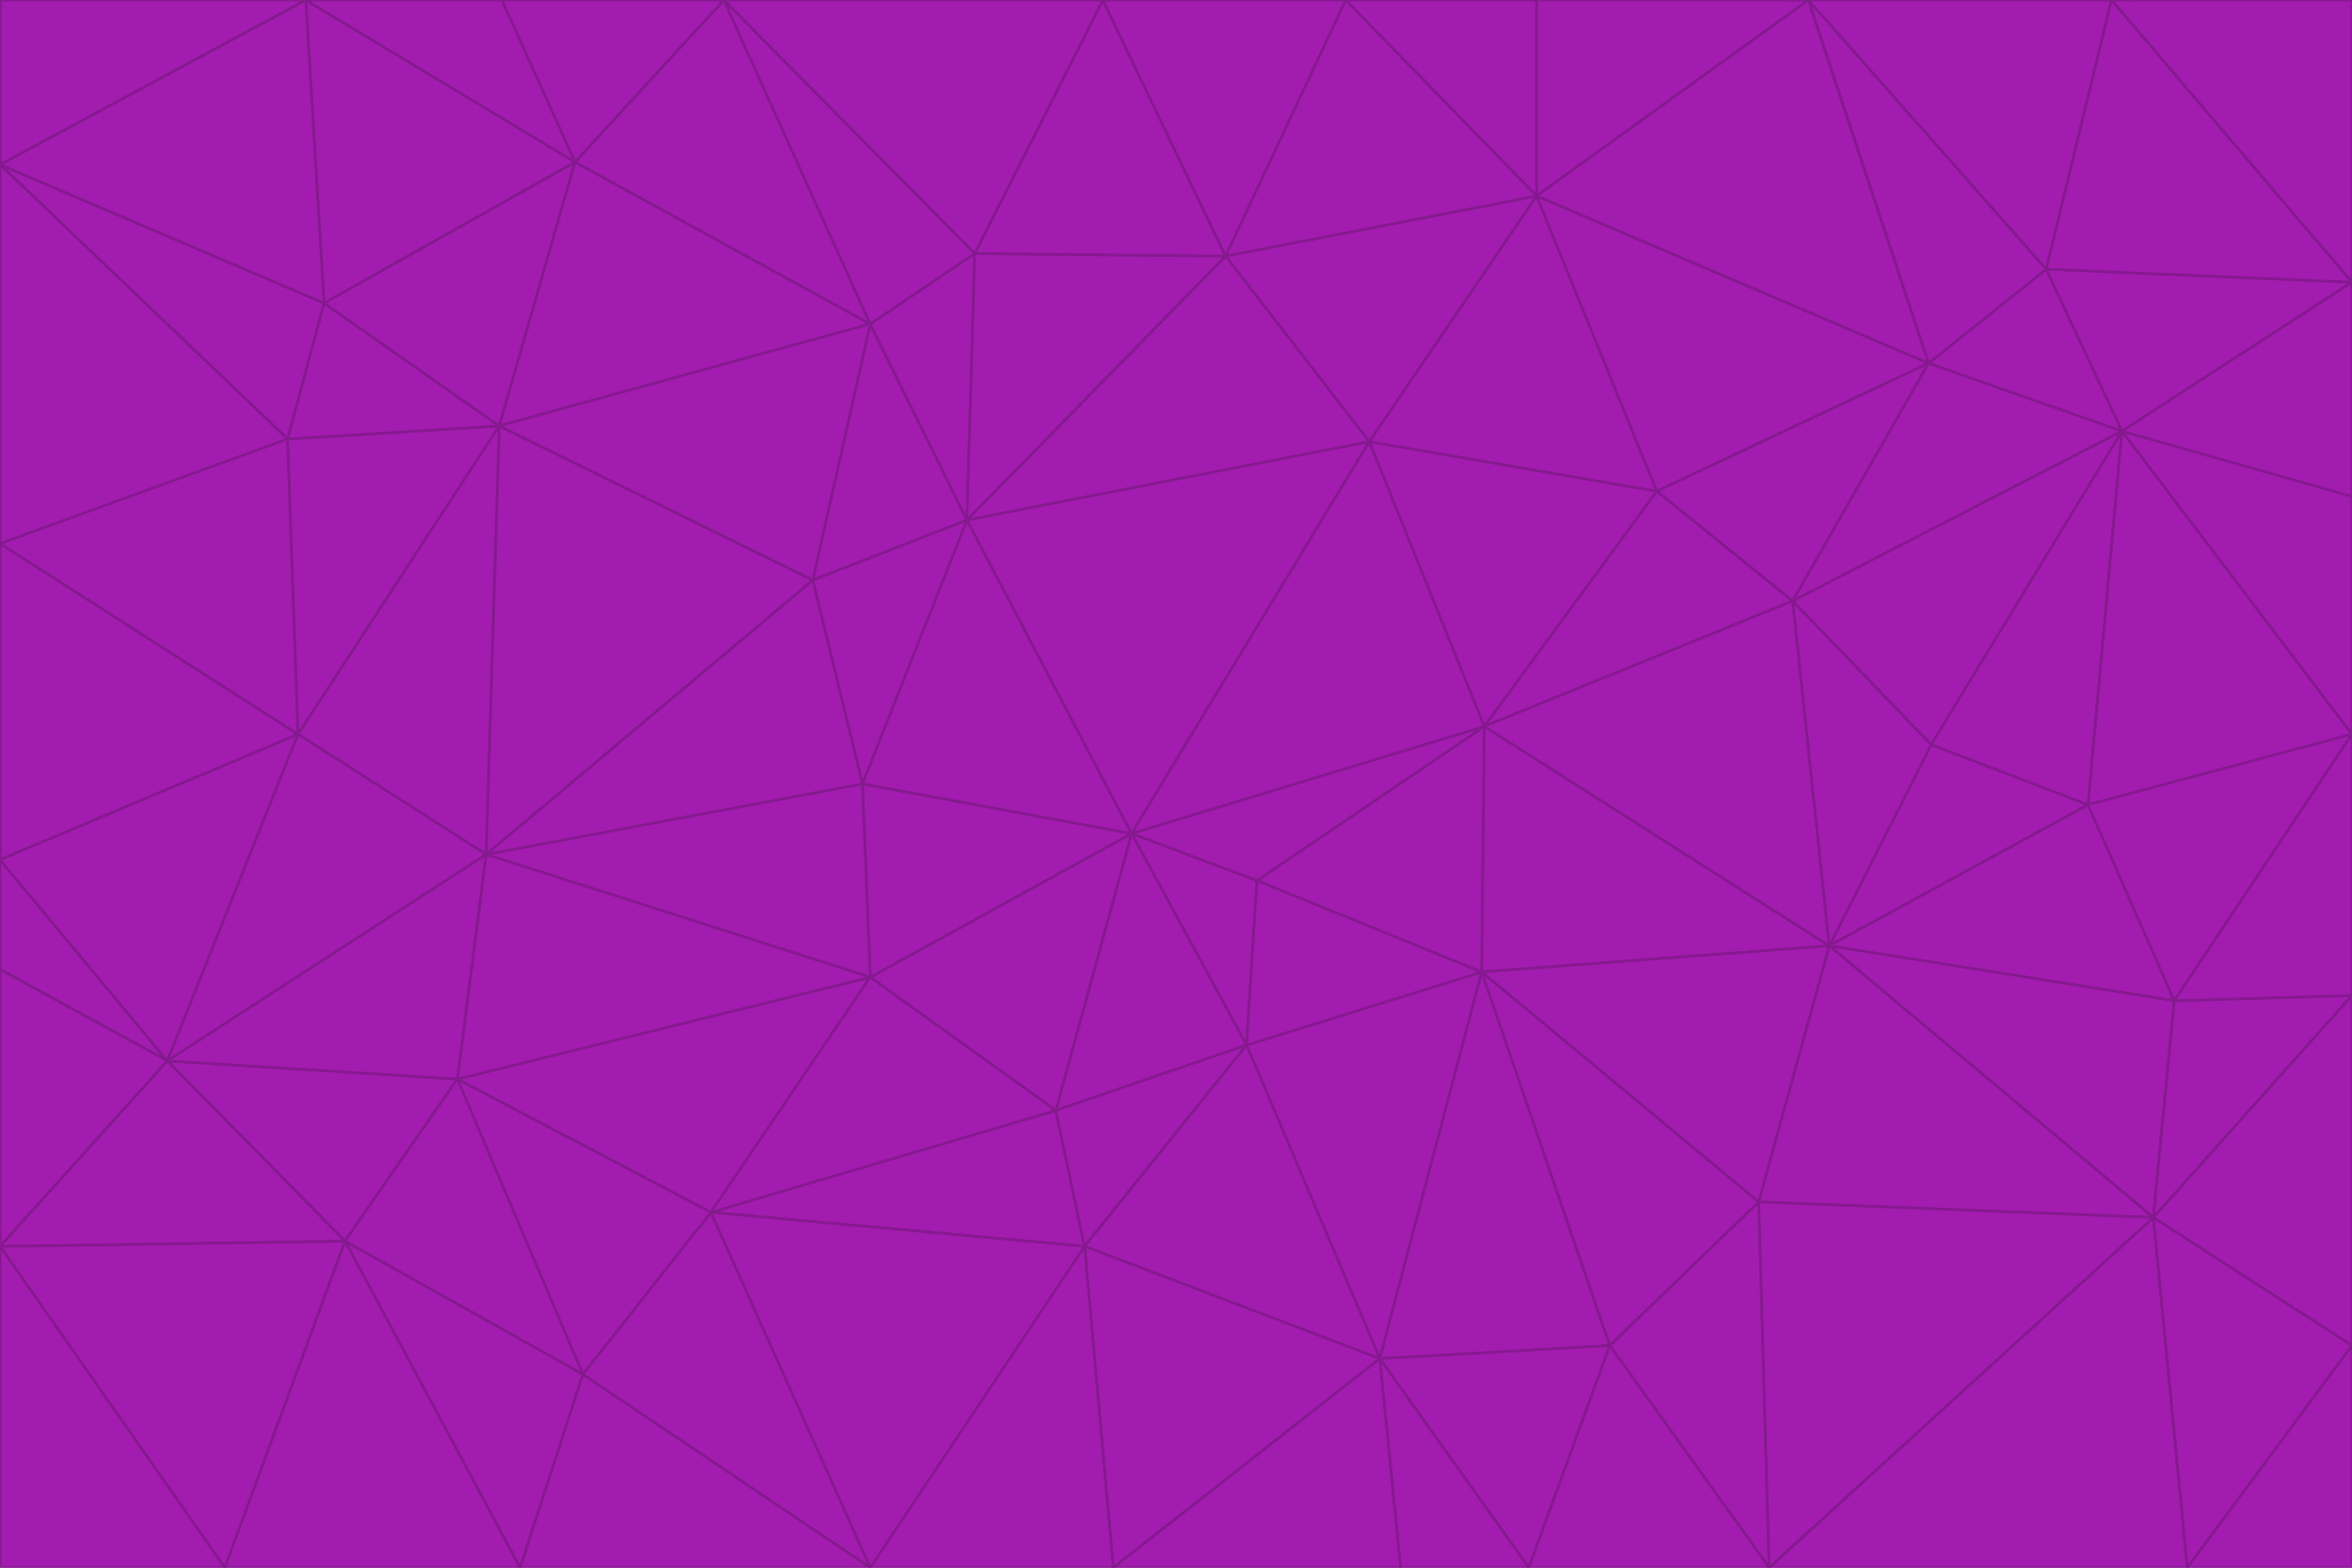<svg id="visual" viewBox="0 0 900 600" width="900" height="600" xmlns="http://www.w3.org/2000/svg" xmlns:xlink="http://www.w3.org/1999/xlink" version="1.1"><g stroke-width="1" stroke-linejoin="bevel"><path d="M433 319L477 400L481 337Z" fill="#a21caf" stroke="#86198f"></path><path d="M433 319L404 425L477 400Z" fill="#a21caf" stroke="#86198f"></path><path d="M433 319L333 374L404 425Z" fill="#a21caf" stroke="#86198f"></path><path d="M272 464L415 477L404 425Z" fill="#a21caf" stroke="#86198f"></path><path d="M404 425L415 477L477 400Z" fill="#a21caf" stroke="#86198f"></path><path d="M528 520L567 372L477 400Z" fill="#a21caf" stroke="#86198f"></path><path d="M477 400L567 372L481 337Z" fill="#a21caf" stroke="#86198f"></path><path d="M433 319L330 300L333 374Z" fill="#a21caf" stroke="#86198f"></path><path d="M567 372L568 278L481 337Z" fill="#a21caf" stroke="#86198f"></path><path d="M481 337L568 278L433 319Z" fill="#a21caf" stroke="#86198f"></path><path d="M433 319L370 199L330 300Z" fill="#a21caf" stroke="#86198f"></path><path d="M415 477L528 520L477 400Z" fill="#a21caf" stroke="#86198f"></path><path d="M524 169L370 199L433 319Z" fill="#a21caf" stroke="#86198f"></path><path d="M370 199L311 222L330 300Z" fill="#a21caf" stroke="#86198f"></path><path d="M175 413L272 464L333 374Z" fill="#a21caf" stroke="#86198f"></path><path d="M186 327L333 374L330 300Z" fill="#a21caf" stroke="#86198f"></path><path d="M333 374L272 464L404 425Z" fill="#a21caf" stroke="#86198f"></path><path d="M415 477L426 600L528 520Z" fill="#a21caf" stroke="#86198f"></path><path d="M568 278L524 169L433 319Z" fill="#a21caf" stroke="#86198f"></path><path d="M528 520L616 515L567 372Z" fill="#a21caf" stroke="#86198f"></path><path d="M567 372L700 362L568 278Z" fill="#a21caf" stroke="#86198f"></path><path d="M333 600L426 600L415 477Z" fill="#a21caf" stroke="#86198f"></path><path d="M528 520L585 600L616 515Z" fill="#a21caf" stroke="#86198f"></path><path d="M616 515L673 460L567 372Z" fill="#a21caf" stroke="#86198f"></path><path d="M568 278L634 188L524 169Z" fill="#a21caf" stroke="#86198f"></path><path d="M426 600L536 600L528 520Z" fill="#a21caf" stroke="#86198f"></path><path d="M616 515L677 600L673 460Z" fill="#a21caf" stroke="#86198f"></path><path d="M673 460L700 362L567 372Z" fill="#a21caf" stroke="#86198f"></path><path d="M272 464L333 600L415 477Z" fill="#a21caf" stroke="#86198f"></path><path d="M311 222L186 327L330 300Z" fill="#a21caf" stroke="#86198f"></path><path d="M272 464L223 526L333 600Z" fill="#a21caf" stroke="#86198f"></path><path d="M686 230L634 188L568 278Z" fill="#a21caf" stroke="#86198f"></path><path d="M370 199L333 124L311 222Z" fill="#a21caf" stroke="#86198f"></path><path d="M311 222L191 163L186 327Z" fill="#a21caf" stroke="#86198f"></path><path d="M373 97L333 124L370 199Z" fill="#a21caf" stroke="#86198f"></path><path d="M469 98L370 199L524 169Z" fill="#a21caf" stroke="#86198f"></path><path d="M588 75L469 98L524 169Z" fill="#a21caf" stroke="#86198f"></path><path d="M175 413L223 526L272 464Z" fill="#a21caf" stroke="#86198f"></path><path d="M186 327L175 413L333 374Z" fill="#a21caf" stroke="#86198f"></path><path d="M536 600L585 600L528 520Z" fill="#a21caf" stroke="#86198f"></path><path d="M469 98L373 97L370 199Z" fill="#a21caf" stroke="#86198f"></path><path d="M700 362L686 230L568 278Z" fill="#a21caf" stroke="#86198f"></path><path d="M799 308L739 285L700 362Z" fill="#a21caf" stroke="#86198f"></path><path d="M700 362L739 285L686 230Z" fill="#a21caf" stroke="#86198f"></path><path d="M220 62L191 163L333 124Z" fill="#a21caf" stroke="#86198f"></path><path d="M333 124L191 163L311 222Z" fill="#a21caf" stroke="#86198f"></path><path d="M64 406L132 475L175 413Z" fill="#a21caf" stroke="#86198f"></path><path d="M634 188L588 75L524 169Z" fill="#a21caf" stroke="#86198f"></path><path d="M469 98L422 0L373 97Z" fill="#a21caf" stroke="#86198f"></path><path d="M738 139L588 75L634 188Z" fill="#a21caf" stroke="#86198f"></path><path d="M738 139L634 188L686 230Z" fill="#a21caf" stroke="#86198f"></path><path d="M64 406L175 413L186 327Z" fill="#a21caf" stroke="#86198f"></path><path d="M175 413L132 475L223 526Z" fill="#a21caf" stroke="#86198f"></path><path d="M223 526L199 600L333 600Z" fill="#a21caf" stroke="#86198f"></path><path d="M585 600L677 600L616 515Z" fill="#a21caf" stroke="#86198f"></path><path d="M832 383L799 308L700 362Z" fill="#a21caf" stroke="#86198f"></path><path d="M132 475L199 600L223 526Z" fill="#a21caf" stroke="#86198f"></path><path d="M191 163L114 281L186 327Z" fill="#a21caf" stroke="#86198f"></path><path d="M832 383L700 362L824 466Z" fill="#a21caf" stroke="#86198f"></path><path d="M812 165L738 139L686 230Z" fill="#a21caf" stroke="#86198f"></path><path d="M515 0L422 0L469 98Z" fill="#a21caf" stroke="#86198f"></path><path d="M277 0L220 62L333 124Z" fill="#a21caf" stroke="#86198f"></path><path d="M812 165L686 230L739 285Z" fill="#a21caf" stroke="#86198f"></path><path d="M588 75L515 0L469 98Z" fill="#a21caf" stroke="#86198f"></path><path d="M588 0L515 0L588 75Z" fill="#a21caf" stroke="#86198f"></path><path d="M277 0L333 124L373 97Z" fill="#a21caf" stroke="#86198f"></path><path d="M191 163L110 168L114 281Z" fill="#a21caf" stroke="#86198f"></path><path d="M114 281L64 406L186 327Z" fill="#a21caf" stroke="#86198f"></path><path d="M132 475L86 600L199 600Z" fill="#a21caf" stroke="#86198f"></path><path d="M124 116L110 168L191 163Z" fill="#a21caf" stroke="#86198f"></path><path d="M0 329L0 371L64 406Z" fill="#a21caf" stroke="#86198f"></path><path d="M824 466L700 362L673 460Z" fill="#a21caf" stroke="#86198f"></path><path d="M799 308L812 165L739 285Z" fill="#a21caf" stroke="#86198f"></path><path d="M692 0L588 0L588 75Z" fill="#a21caf" stroke="#86198f"></path><path d="M677 600L824 466L673 460Z" fill="#a21caf" stroke="#86198f"></path><path d="M422 0L277 0L373 97Z" fill="#a21caf" stroke="#86198f"></path><path d="M220 62L124 116L191 163Z" fill="#a21caf" stroke="#86198f"></path><path d="M117 0L124 116L220 62Z" fill="#a21caf" stroke="#86198f"></path><path d="M900 281L812 165L799 308Z" fill="#a21caf" stroke="#86198f"></path><path d="M738 139L692 0L588 75Z" fill="#a21caf" stroke="#86198f"></path><path d="M0 477L86 600L132 475Z" fill="#a21caf" stroke="#86198f"></path><path d="M812 165L783 103L738 139Z" fill="#a21caf" stroke="#86198f"></path><path d="M0 329L64 406L114 281Z" fill="#a21caf" stroke="#86198f"></path><path d="M64 406L0 477L132 475Z" fill="#a21caf" stroke="#86198f"></path><path d="M0 329L114 281L0 208Z" fill="#a21caf" stroke="#86198f"></path><path d="M783 103L692 0L738 139Z" fill="#a21caf" stroke="#86198f"></path><path d="M277 0L192 0L220 62Z" fill="#a21caf" stroke="#86198f"></path><path d="M0 208L114 281L110 168Z" fill="#a21caf" stroke="#86198f"></path><path d="M0 371L0 477L64 406Z" fill="#a21caf" stroke="#86198f"></path><path d="M824 466L900 381L832 383Z" fill="#a21caf" stroke="#86198f"></path><path d="M832 383L900 281L799 308Z" fill="#a21caf" stroke="#86198f"></path><path d="M677 600L837 600L824 466Z" fill="#a21caf" stroke="#86198f"></path><path d="M824 466L900 515L900 381Z" fill="#a21caf" stroke="#86198f"></path><path d="M900 381L900 281L832 383Z" fill="#a21caf" stroke="#86198f"></path><path d="M812 165L900 108L783 103Z" fill="#a21caf" stroke="#86198f"></path><path d="M0 63L110 168L124 116Z" fill="#a21caf" stroke="#86198f"></path><path d="M0 63L0 208L110 168Z" fill="#a21caf" stroke="#86198f"></path><path d="M837 600L900 515L824 466Z" fill="#a21caf" stroke="#86198f"></path><path d="M192 0L117 0L220 62Z" fill="#a21caf" stroke="#86198f"></path><path d="M900 281L900 190L812 165Z" fill="#a21caf" stroke="#86198f"></path><path d="M783 103L808 0L692 0Z" fill="#a21caf" stroke="#86198f"></path><path d="M0 477L0 600L86 600Z" fill="#a21caf" stroke="#86198f"></path><path d="M837 600L900 600L900 515Z" fill="#a21caf" stroke="#86198f"></path><path d="M900 108L808 0L783 103Z" fill="#a21caf" stroke="#86198f"></path><path d="M900 190L900 108L812 165Z" fill="#a21caf" stroke="#86198f"></path><path d="M117 0L0 63L124 116Z" fill="#a21caf" stroke="#86198f"></path><path d="M117 0L0 0L0 63Z" fill="#a21caf" stroke="#86198f"></path><path d="M900 108L900 0L808 0Z" fill="#a21caf" stroke="#86198f"></path></g></svg>